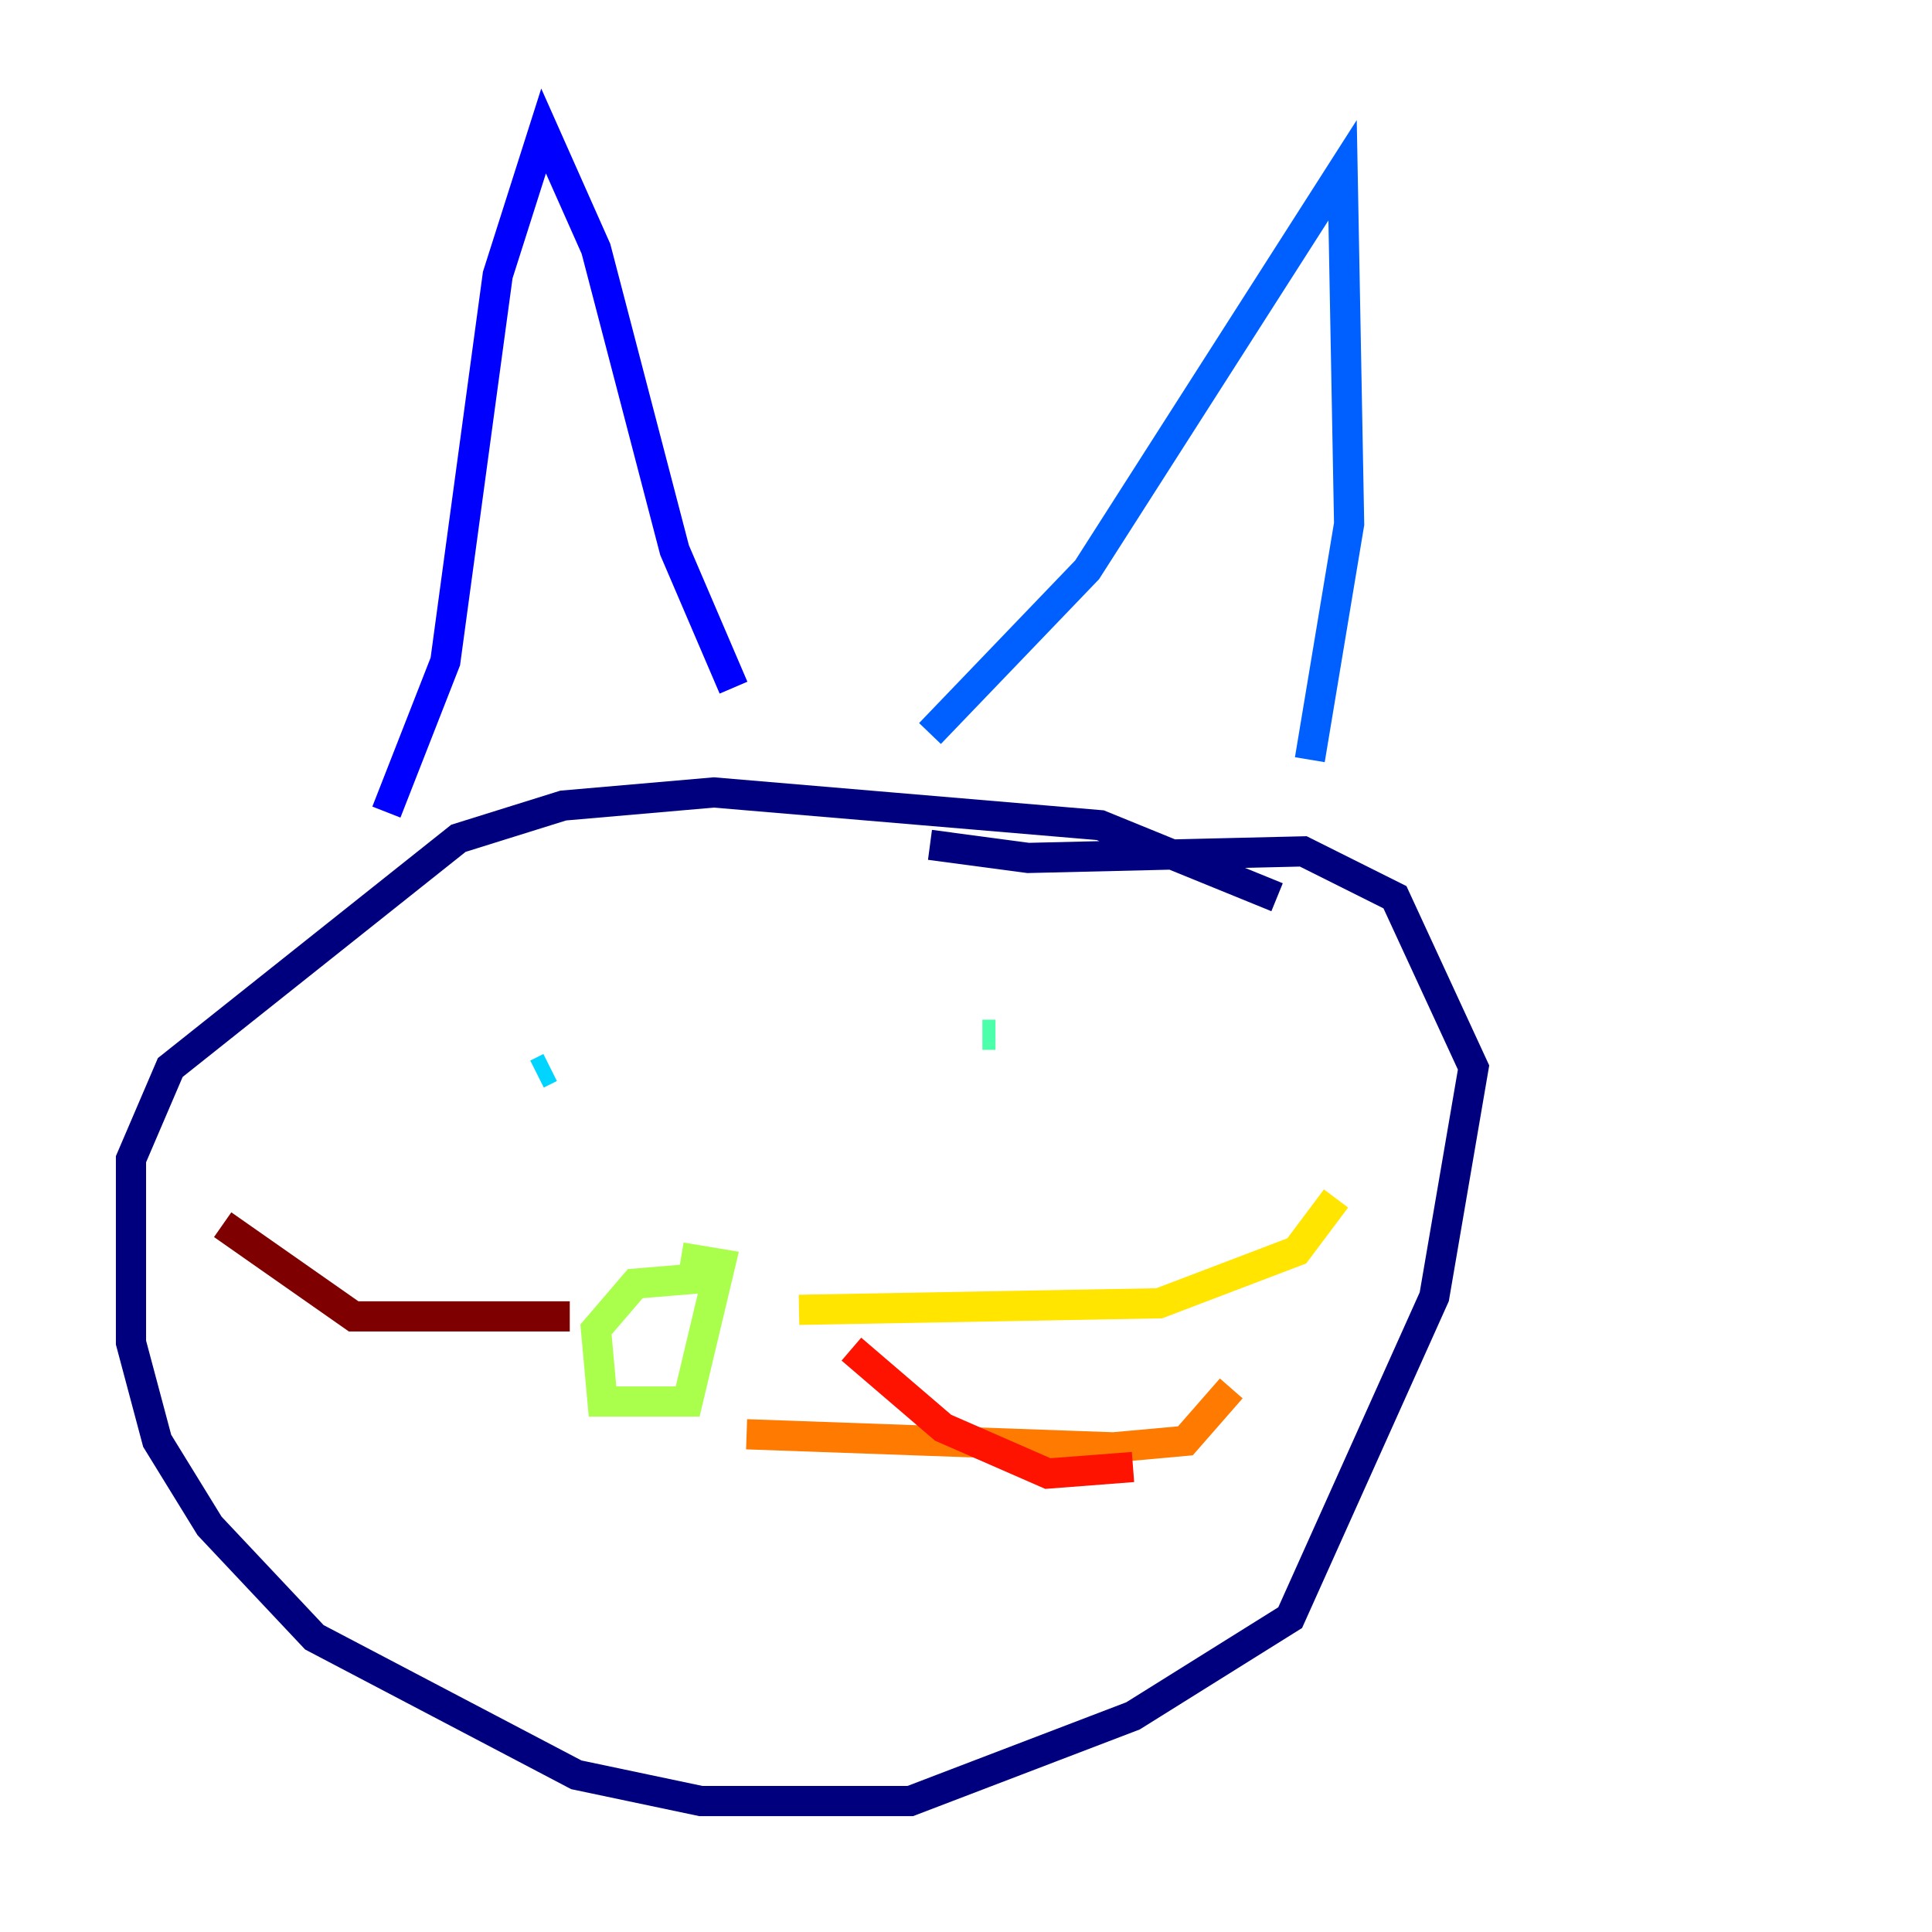 <?xml version="1.0" encoding="utf-8" ?>
<svg baseProfile="tiny" height="128" version="1.2" viewBox="0,0,128,128" width="128" xmlns="http://www.w3.org/2000/svg" xmlns:ev="http://www.w3.org/2001/xml-events" xmlns:xlink="http://www.w3.org/1999/xlink"><defs /><polyline fill="none" points="84.61,59.444 72.895,54.671 47.295,52.502 37.315,53.37 30.373,55.539 11.281,70.725 8.678,76.8 8.678,88.949 10.414,95.458 13.885,101.098 20.827,108.475 38.183,117.586 46.427,119.322 60.312,119.322 75.064,113.681 85.478,107.173 95.024,85.912 97.627,70.725 92.42,59.444 86.346,56.407 68.122,56.841 61.614,55.973" stroke="#00007f" stroke-width="2" /><polyline fill="none" points="25.6,53.803 29.505,43.824 32.976,18.224 36.014,8.678 39.485,16.488 44.691,36.447 48.597,45.559" stroke="#0000fe" stroke-width="2" /><polyline fill="none" points="61.614,48.597 72.027,37.749 88.949,11.281 89.383,34.712 86.78,50.332" stroke="#0060ff" stroke-width="2" /><polyline fill="none" points="36.447,70.725 35.58,71.159" stroke="#00d4ff" stroke-width="2" /><polyline fill="none" points="65.085,68.556 65.953,68.556" stroke="#4cffaa" stroke-width="2" /><polyline fill="none" points="47.295,84.61 42.088,85.044 39.485,88.081 39.919,92.854 45.559,92.854 47.729,83.742 45.125,83.308" stroke="#aaff4c" stroke-width="2" /><polyline fill="none" points="52.936,86.78 76.8,86.346 85.912,82.875 88.515,79.403" stroke="#ffe500" stroke-width="2" /><polyline fill="none" points="49.464,95.024 73.763,95.891 78.536,95.458 81.573,91.986" stroke="#ff7a00" stroke-width="2" /><polyline fill="none" points="56.407,89.383 62.481,94.59 69.424,97.627 75.064,97.193" stroke="#fe1200" stroke-width="2" /><polyline fill="none" points="37.749,87.214 23.43,87.214 14.752,81.139" stroke="#7f0000" stroke-width="2" /></svg>
